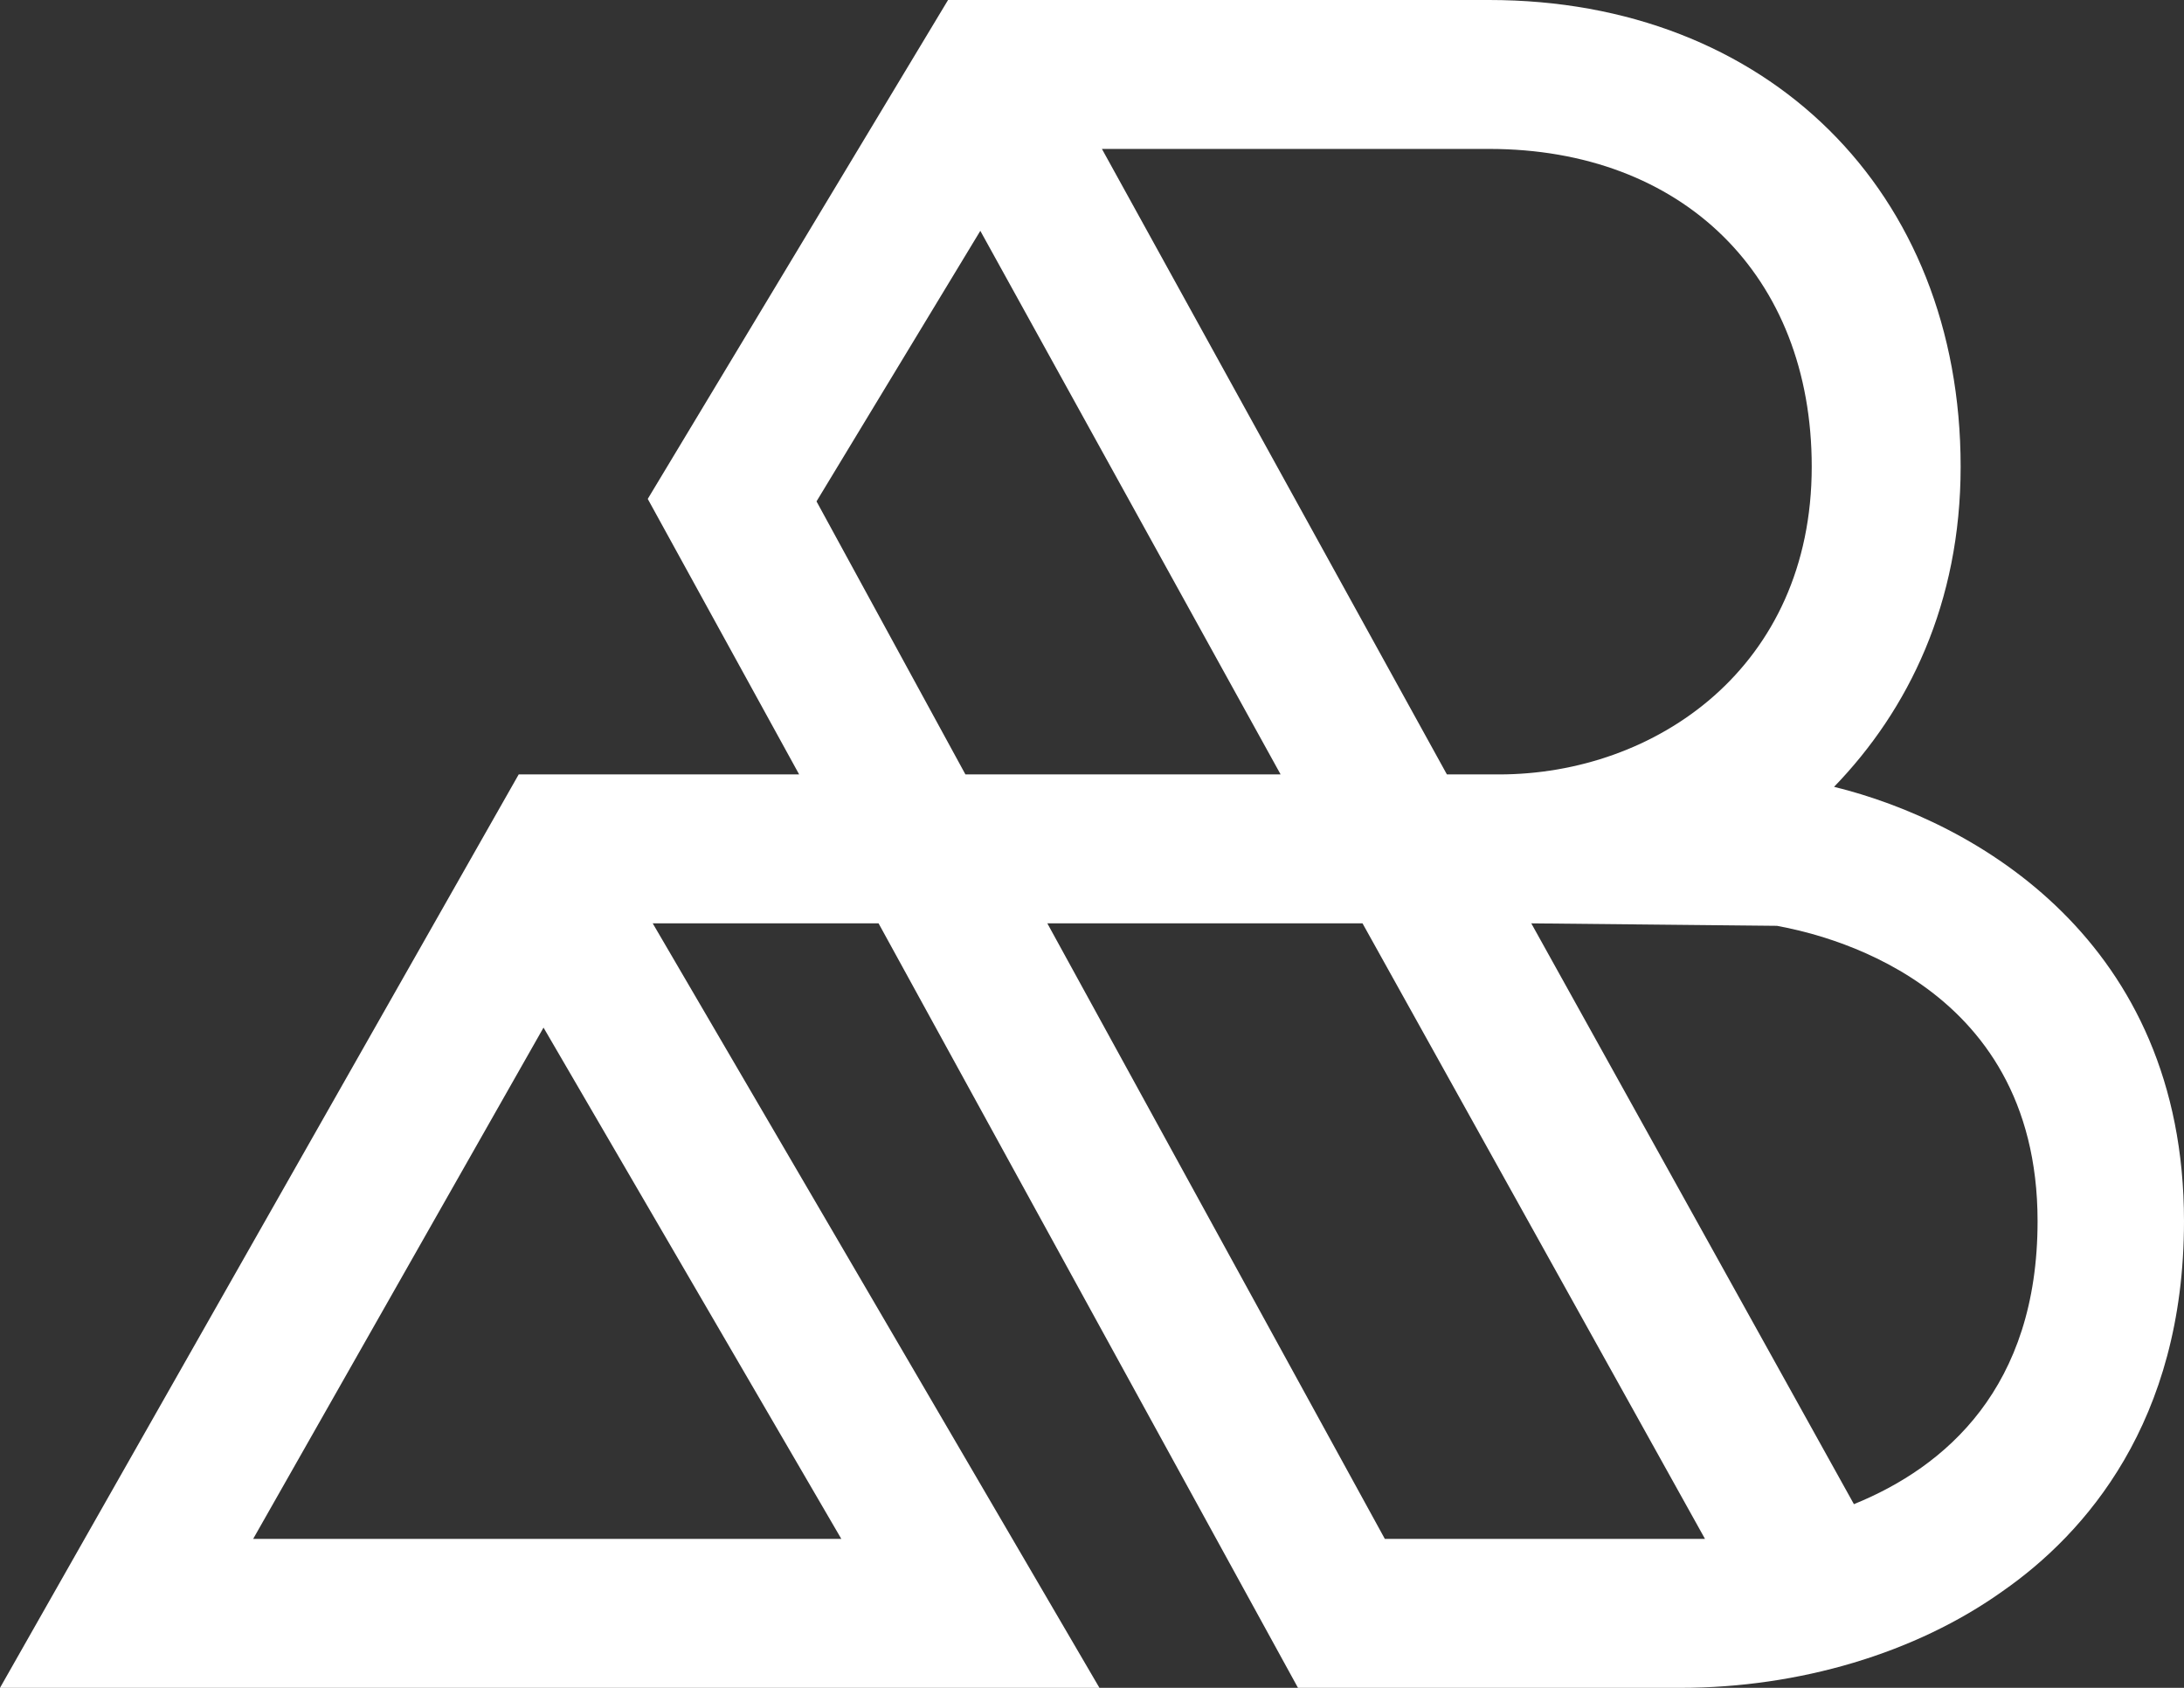<svg viewBox="0 0 88 68">
<rect x="0" y="0" width="88" height="68" fill="#333333" stroke="none"/>
<path fill="white" d="M73.9 31.7c3-3.1 5.1-7.4 5.1-12.9C79 7.7 71.2 0 60 0H38.2L26.1 20.1l6.1 11.1H20.9L0 68h44.3l-18-30.8h9.1L52.3 68h15.4c4.8 0 9.5-1.4 13-3.9C84 61.8 88 57.3 88 49.2c0-11.3-8.4-16.1-14.1-17.5zM33.9 62H10.2l11.7-20.6 12 20.6zM73 18.8c0 8.1-6.3 12.4-12.6 12.4h-2.1L44.4 6H60c7.8 0 13 5.1 13 12.8zm-40.1 1.4 6.6-10.9 12.1 21.9H38.9l-6-11zM55.8 62 42.2 37.2h12.7L68.7 62H55.8zm18.9-1.4-13-23.4 9.9.1c1.6.3 10.5 2.1 10.5 11.9 0 6.7-3.7 9.9-7.4 11.4z"></path>
</svg>
